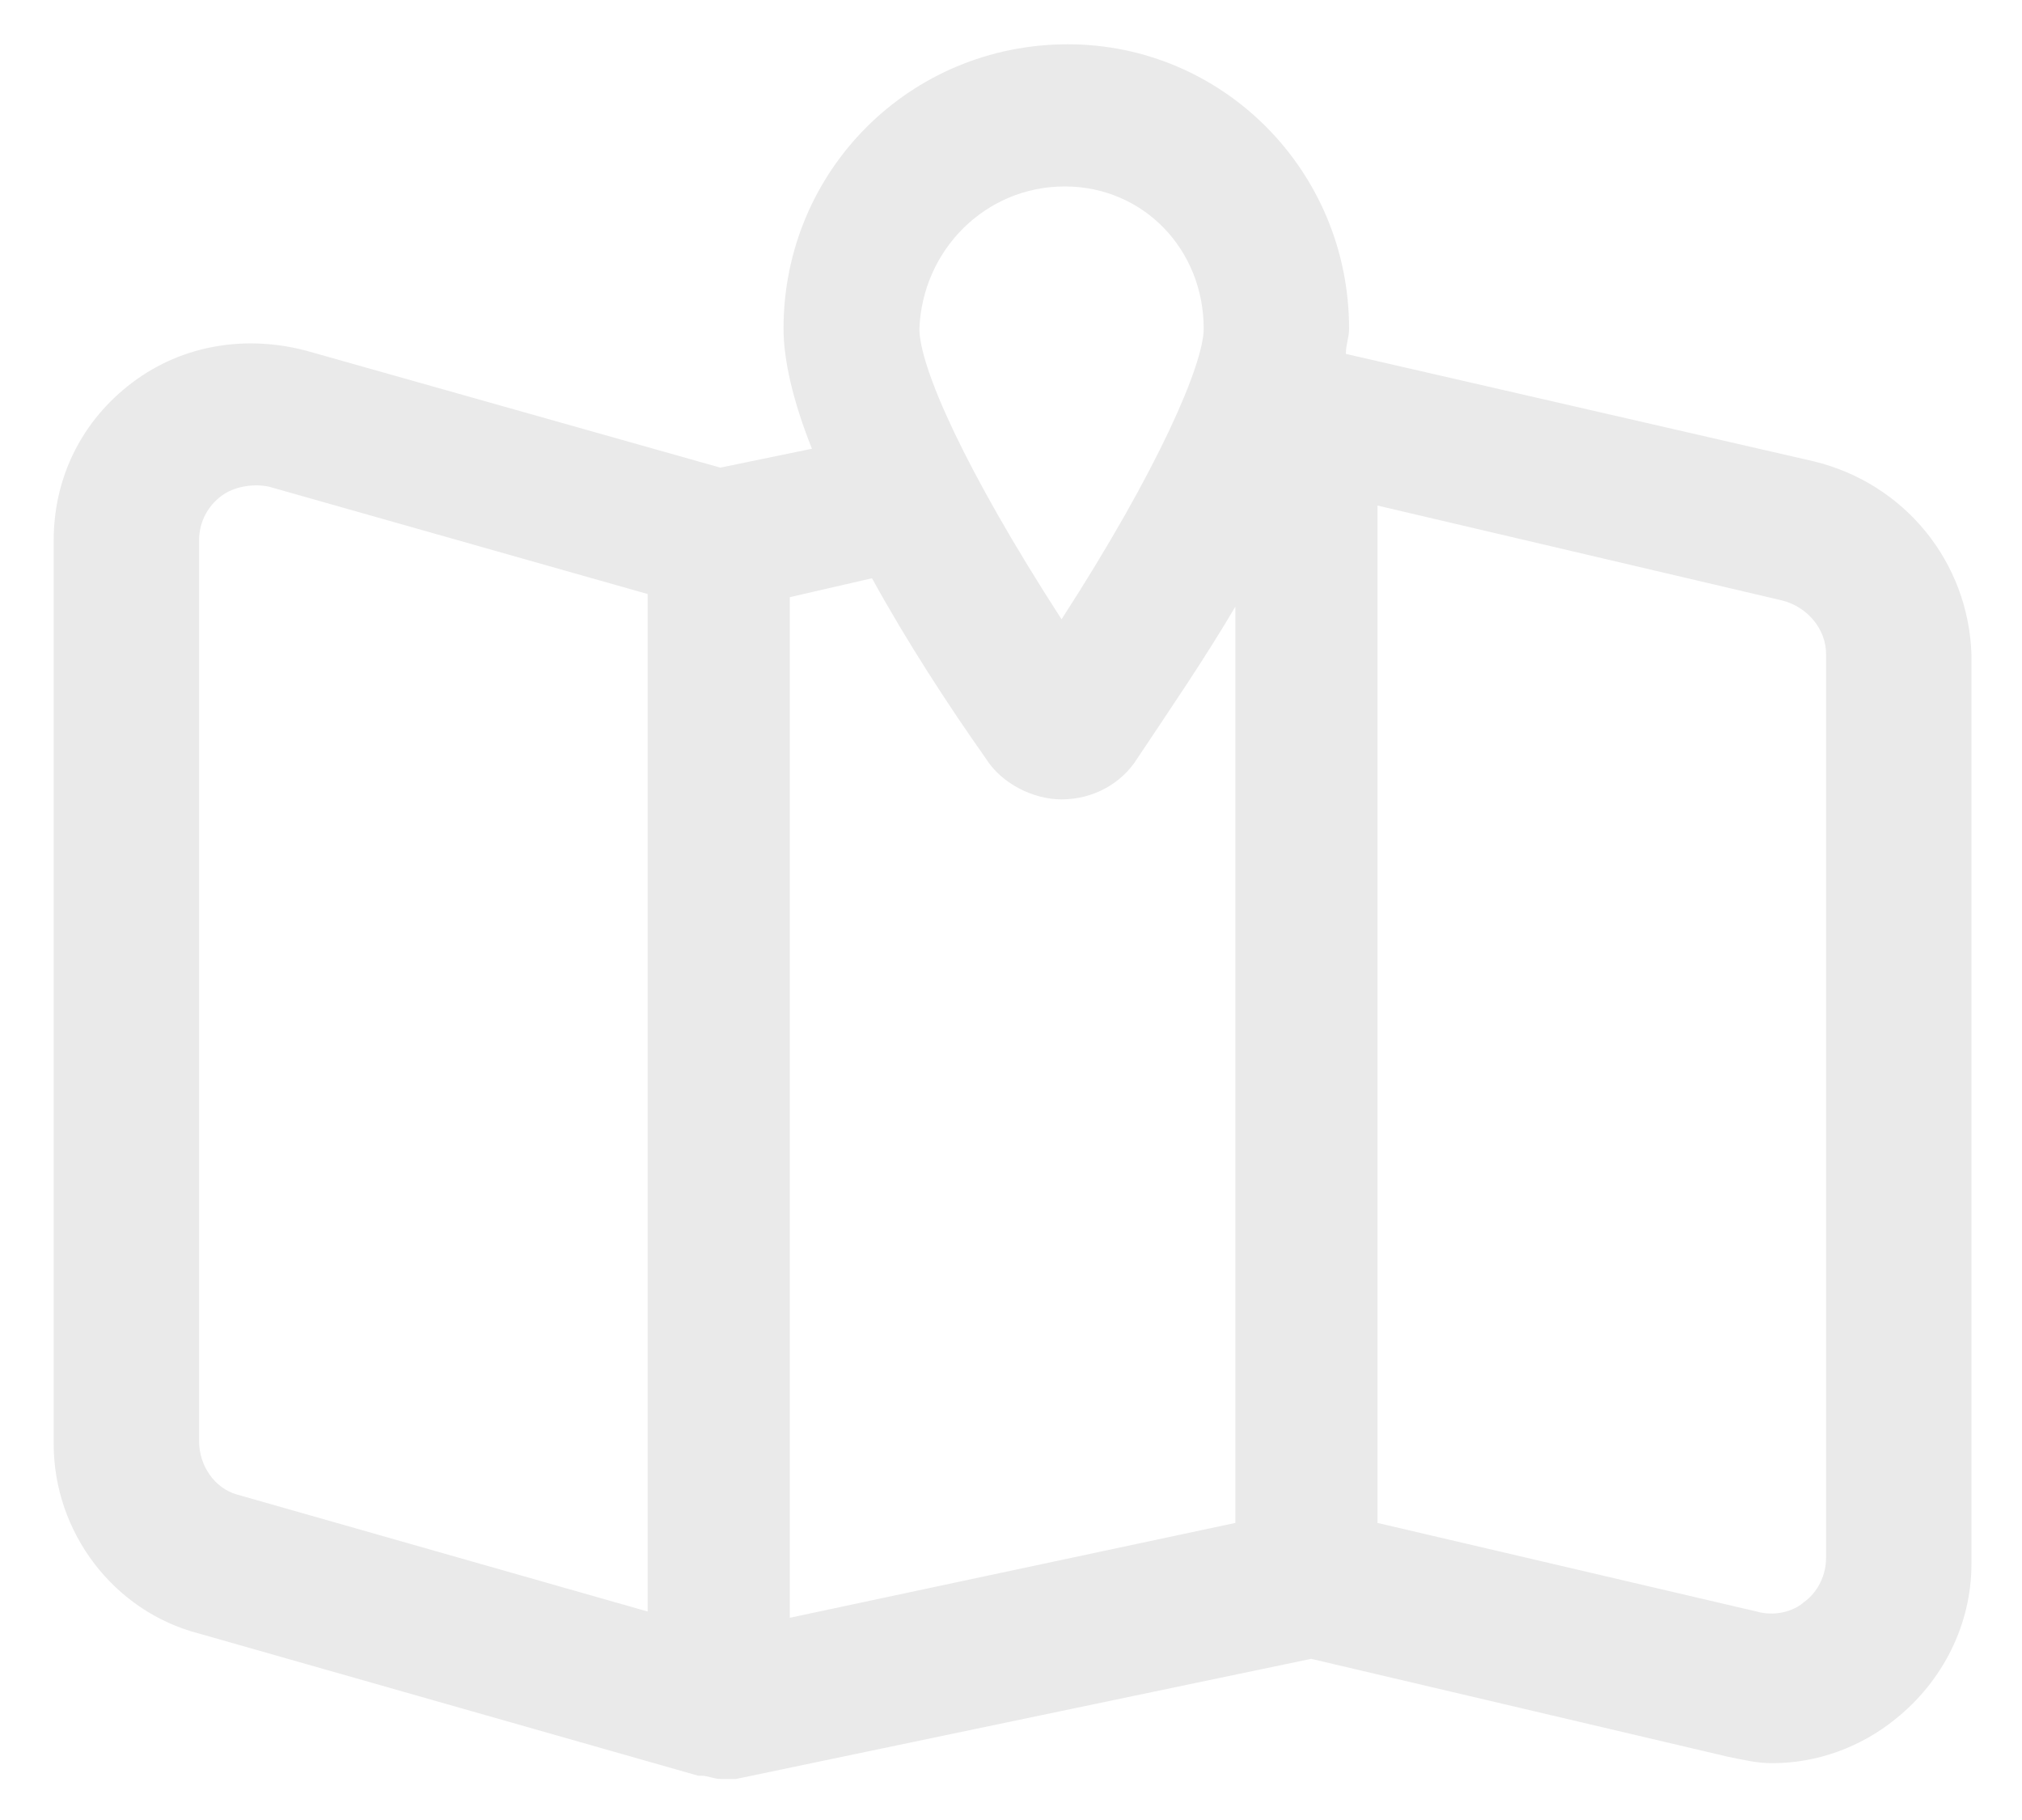 <svg width="20" height="18" viewBox="0 0 20 18" fill="none" xmlns="http://www.w3.org/2000/svg">
<path d="M17.938 4.562L13.312 3.5C13.312 3.406 13.344 3.344 13.344 3.25C13.344 1.688 12.094 0.438 10.562 0.438C9 0.438 7.75 1.688 7.75 3.25C7.75 3.562 7.844 3.969 8.031 4.438L7.125 4.625L3.031 3.469C2.438 3.312 1.812 3.406 1.312 3.781C0.812 4.156 0.531 4.719 0.531 5.344V14.281C0.531 15.156 1.125 15.938 1.969 16.156L6.906 17.562C6.906 17.562 6.906 17.562 6.938 17.562C7 17.562 7.062 17.594 7.125 17.594C7.188 17.594 7.219 17.594 7.281 17.594L12.969 16.406L17.094 17.375C17.25 17.406 17.375 17.438 17.531 17.438C17.969 17.438 18.406 17.281 18.75 17C19.219 16.625 19.5 16.062 19.5 15.469V6.469C19.469 5.562 18.844 4.781 17.938 4.562ZM10.531 1.844C11.312 1.844 11.906 2.469 11.906 3.25C11.906 3.594 11.469 4.625 10.5 6.125C9.531 4.625 9.094 3.625 9.094 3.25C9.125 2.469 9.75 1.844 10.531 1.844ZM8.625 5.719C8.969 6.344 9.375 6.969 9.75 7.5C9.906 7.75 10.219 7.906 10.5 7.906C10.812 7.906 11.094 7.75 11.25 7.5C11.562 7.031 11.906 6.531 12.219 6V15.062L7.812 16V5.906L8.625 5.719ZM1.969 14.25V5.344C1.969 5.156 2.062 5 2.188 4.906C2.312 4.812 2.5 4.781 2.656 4.812L6.406 5.875V15.938L2.344 14.781C2.125 14.719 1.969 14.5 1.969 14.25ZM18.062 15.406C18.062 15.625 17.938 15.781 17.844 15.844C17.781 15.906 17.594 16 17.375 15.938L13.625 15.062V5L17.625 5.938C17.875 6 18.062 6.219 18.062 6.469V15.406Z" fill="#EAEAEA"/>
</svg>
